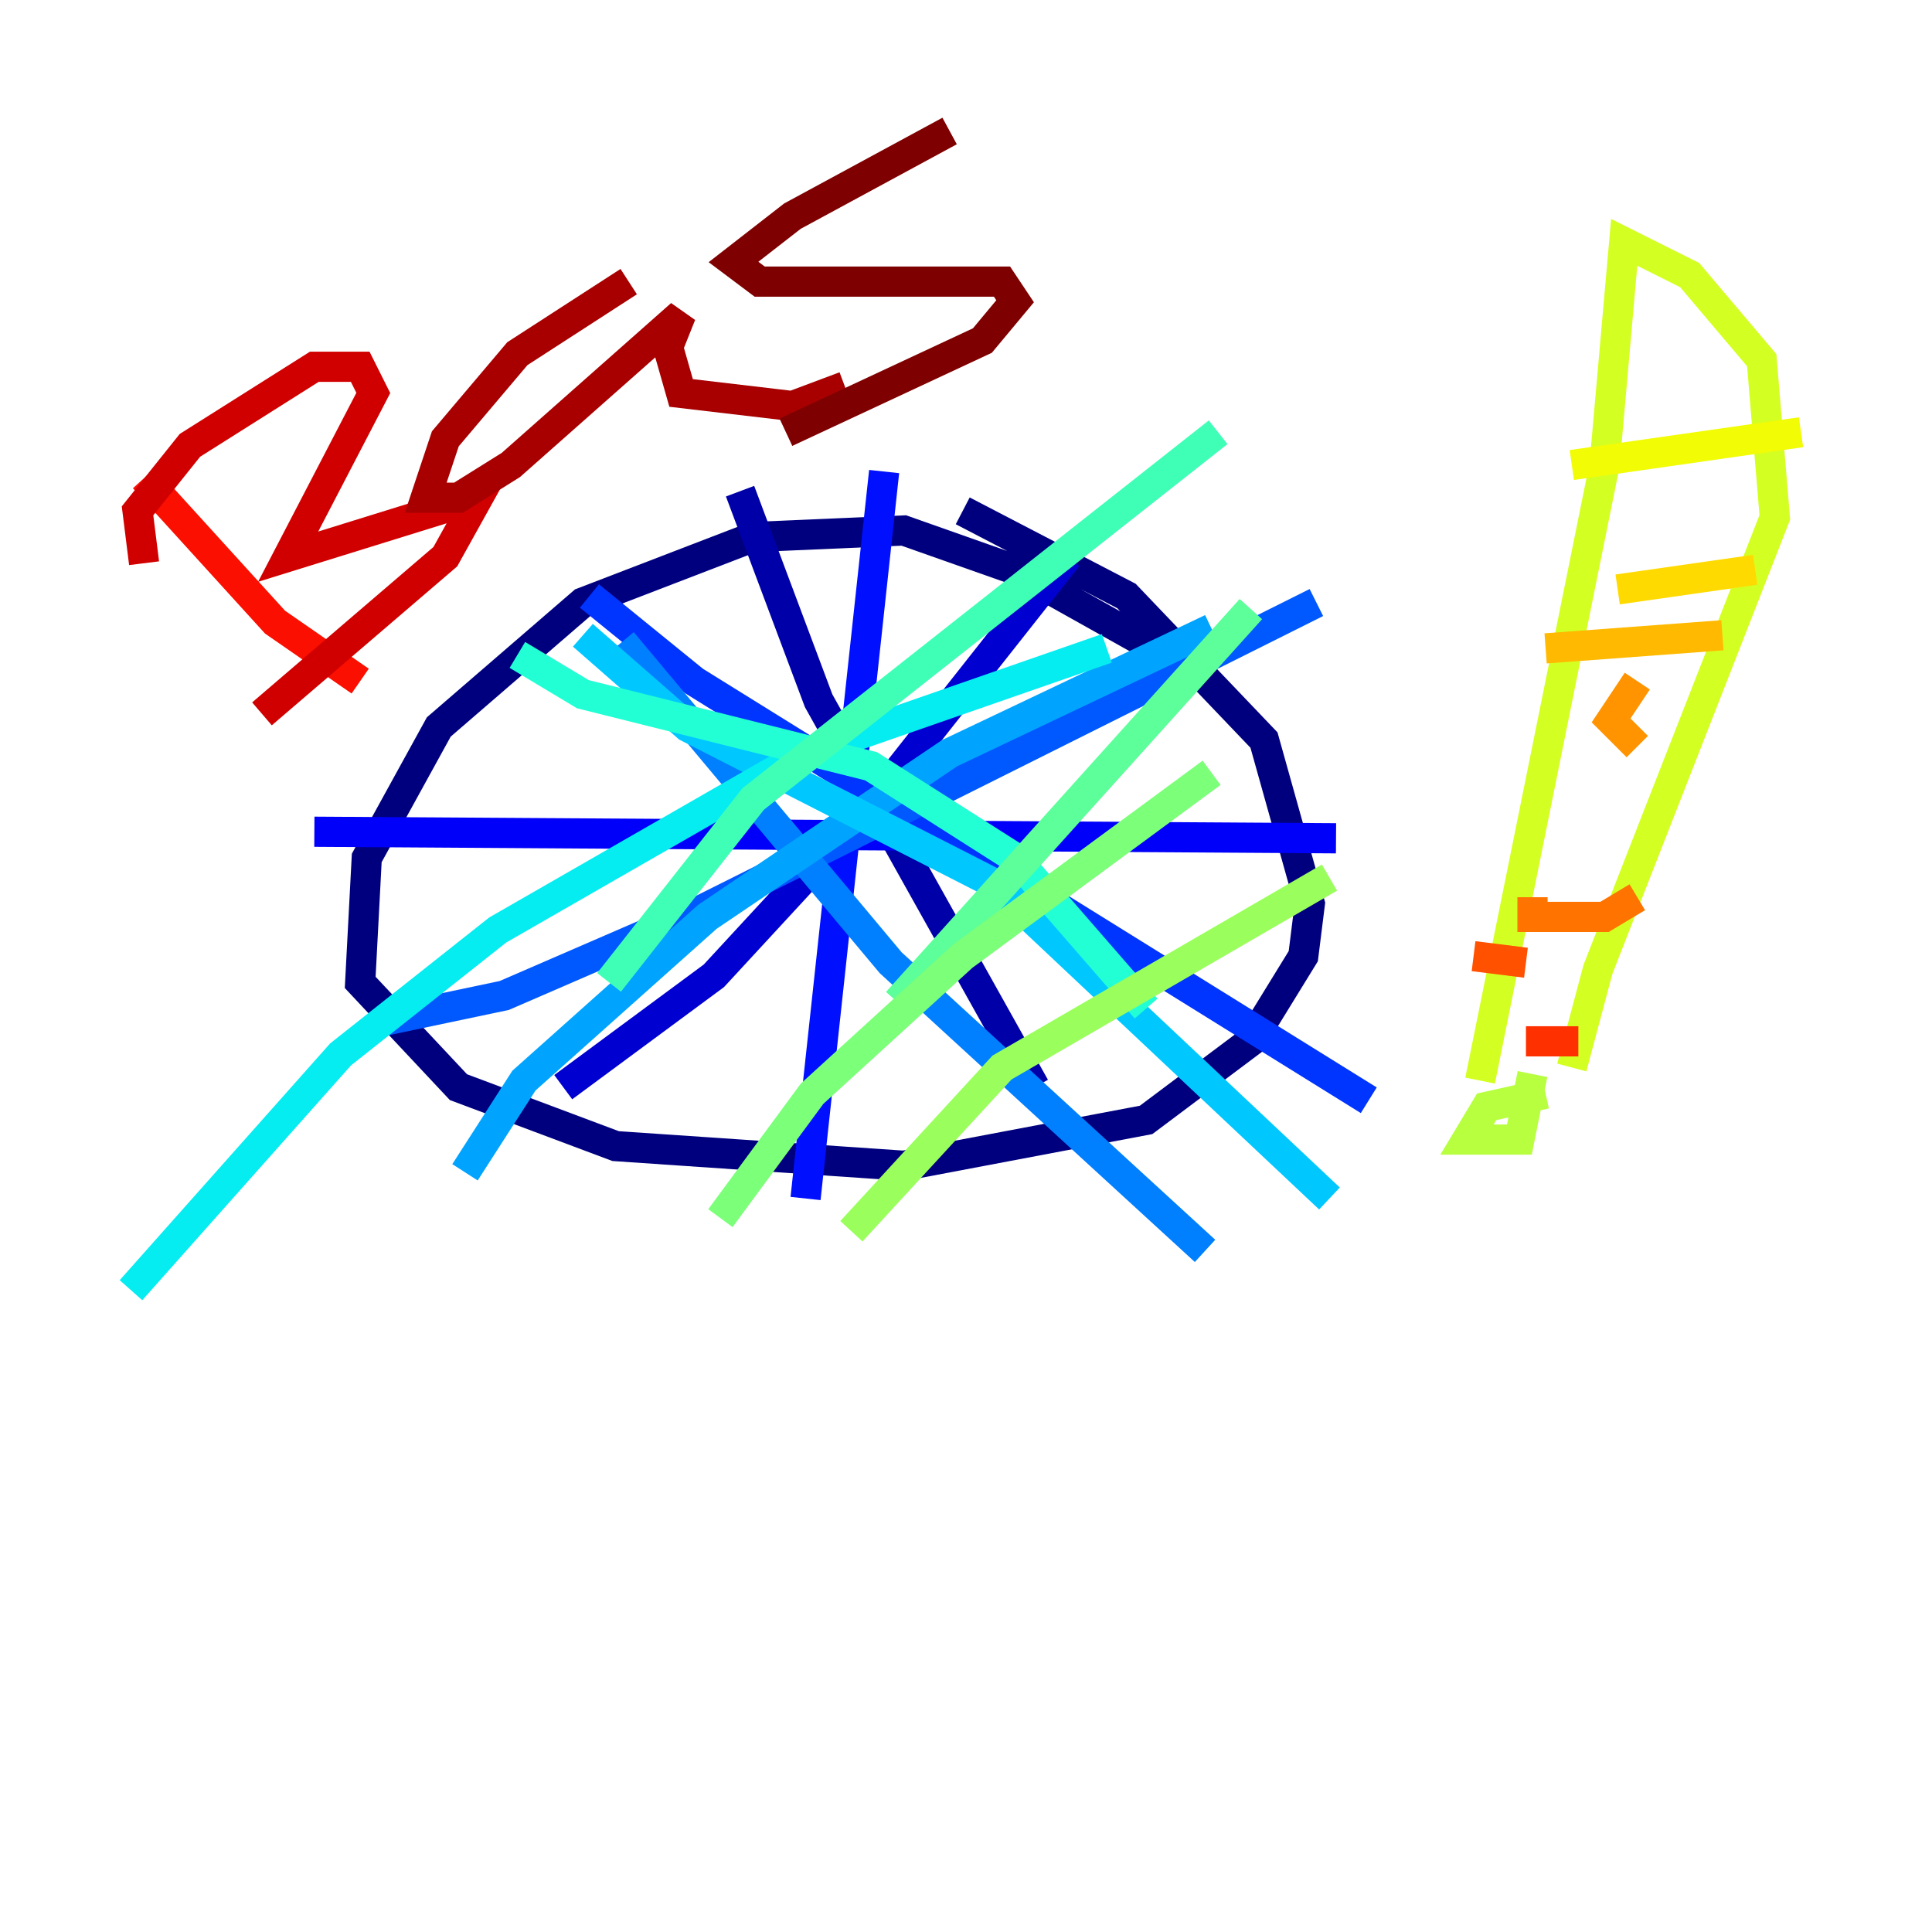 <?xml version="1.0" encoding="utf-8" ?>
<svg baseProfile="tiny" height="128" version="1.2" viewBox="0,0,128,128" width="128" xmlns="http://www.w3.org/2000/svg" xmlns:ev="http://www.w3.org/2001/xml-events" xmlns:xlink="http://www.w3.org/1999/xlink"><defs /><polyline fill="none" points="78.102,43.824 67.254,37.749 59.878,35.146 49.898,35.58 38.617,39.919 29.071,48.163 24.298,56.841 23.864,65.085 30.373,72.027 40.786,75.932 59.878,77.234 75.932,74.197 82.875,68.99 86.346,63.349 86.78,59.878 83.742,49.031 74.63,39.485 63.783,33.844" stroke="#00007f" stroke-width="2" /><polyline fill="none" points="49.031,32.542 54.237,46.427 68.556,72.027" stroke="#0000a8" stroke-width="2" /><polyline fill="none" points="70.725,36.881 57.709,53.37 47.295,64.651 37.315,72.027" stroke="#0000d1" stroke-width="2" /><polyline fill="none" points="20.827,55.105 88.515,55.539" stroke="#0000fa" stroke-width="2" /><polyline fill="none" points="58.576,31.241 53.37,79.403" stroke="#0010ff" stroke-width="2" /><polyline fill="none" points="39.051,39.485 45.993,45.125 90.685,72.895" stroke="#0034ff" stroke-width="2" /><polyline fill="none" points="25.166,67.688 33.41,65.953 46.427,60.312 87.214,39.919" stroke="#0058ff" stroke-width="2" /><polyline fill="none" points="41.22,42.522 59.01,63.783 79.837,82.875" stroke="#0080ff" stroke-width="2" /><polyline fill="none" points="30.807,77.668 34.712,71.593 46.861,60.746 62.915,49.898 80.271,41.654" stroke="#00a4ff" stroke-width="2" /><polyline fill="none" points="38.617,42.088 45.559,48.163 65.953,58.576 88.081,79.403" stroke="#00c8ff" stroke-width="2" /><polyline fill="none" points="73.329,42.956 53.37,49.898 32.976,61.614 22.563,69.858 8.678,85.478" stroke="#05ecf1" stroke-width="2" /><polyline fill="none" points="34.278,43.39 38.617,45.993 57.709,50.766 67.254,56.841 75.932,66.82" stroke="#22ffd4" stroke-width="2" /><polyline fill="none" points="80.705,28.637 49.898,52.936 40.352,65.085" stroke="#3fffb7" stroke-width="2" /><polyline fill="none" points="82.875,40.352 59.444,66.386" stroke="#5cff9a" stroke-width="2" /><polyline fill="none" points="80.271,51.2 63.783,63.349 53.803,72.461 47.729,80.705" stroke="#7cff79" stroke-width="2" /><polyline fill="none" points="88.081,58.142 66.386,70.725 56.407,81.573" stroke="#9aff5c" stroke-width="2" /><polyline fill="none" points="102.4,72.461 98.495,73.329 97.193,75.498 100.664,75.498 101.532,71.159" stroke="#b7ff3f" stroke-width="2" /><polyline fill="none" points="98.061,71.593 106.305,30.807 107.607,16.054 111.946,18.224 116.719,23.864 117.586,34.278 105.871,64.217 104.136,70.725" stroke="#d4ff22" stroke-width="2" /><polyline fill="none" points="104.136,30.807 119.322,28.637" stroke="#f1fc05" stroke-width="2" /><polyline fill="none" points="107.173,39.051 116.285,37.749" stroke="#ffda00" stroke-width="2" /><polyline fill="none" points="102.4,42.956 114.115,42.088" stroke="#ffb900" stroke-width="2" /><polyline fill="none" points="108.475,45.125 106.739,47.729 108.475,49.464" stroke="#ff9400" stroke-width="2" /><polyline fill="none" points="101.532,59.444 101.532,60.746 106.305,60.746 108.475,59.444" stroke="#ff7300" stroke-width="2" /><polyline fill="none" points="97.627,63.349 101.098,63.783" stroke="#ff5100" stroke-width="2" /><polyline fill="none" points="101.098,68.99 104.57,68.99" stroke="#ff3000" stroke-width="2" /><polyline fill="none" points="9.546,31.675 18.224,41.22 23.864,45.125" stroke="#fa0f00" stroke-width="2" /><polyline fill="none" points="9.546,37.315 9.112,33.844 12.583,29.505 20.827,24.298 23.864,24.298 24.732,26.034 19.091,36.881 31.675,32.976 29.505,36.881 17.356,47.295" stroke="#d10000" stroke-width="2" /><polyline fill="none" points="41.654,18.658 34.278,23.43 29.505,29.071 28.203,32.976 30.373,32.976 33.844,30.807 45.125,20.827 44.258,22.997 45.125,26.034 52.502,26.902 55.973,25.6" stroke="#a80000" stroke-width="2" /><polyline fill="none" points="62.915,8.678 52.502,14.319 48.597,17.356 50.332,18.658 66.386,18.658 67.254,19.959 65.085,22.563 52.068,28.637" stroke="#7f0000" stroke-width="2" /></svg>